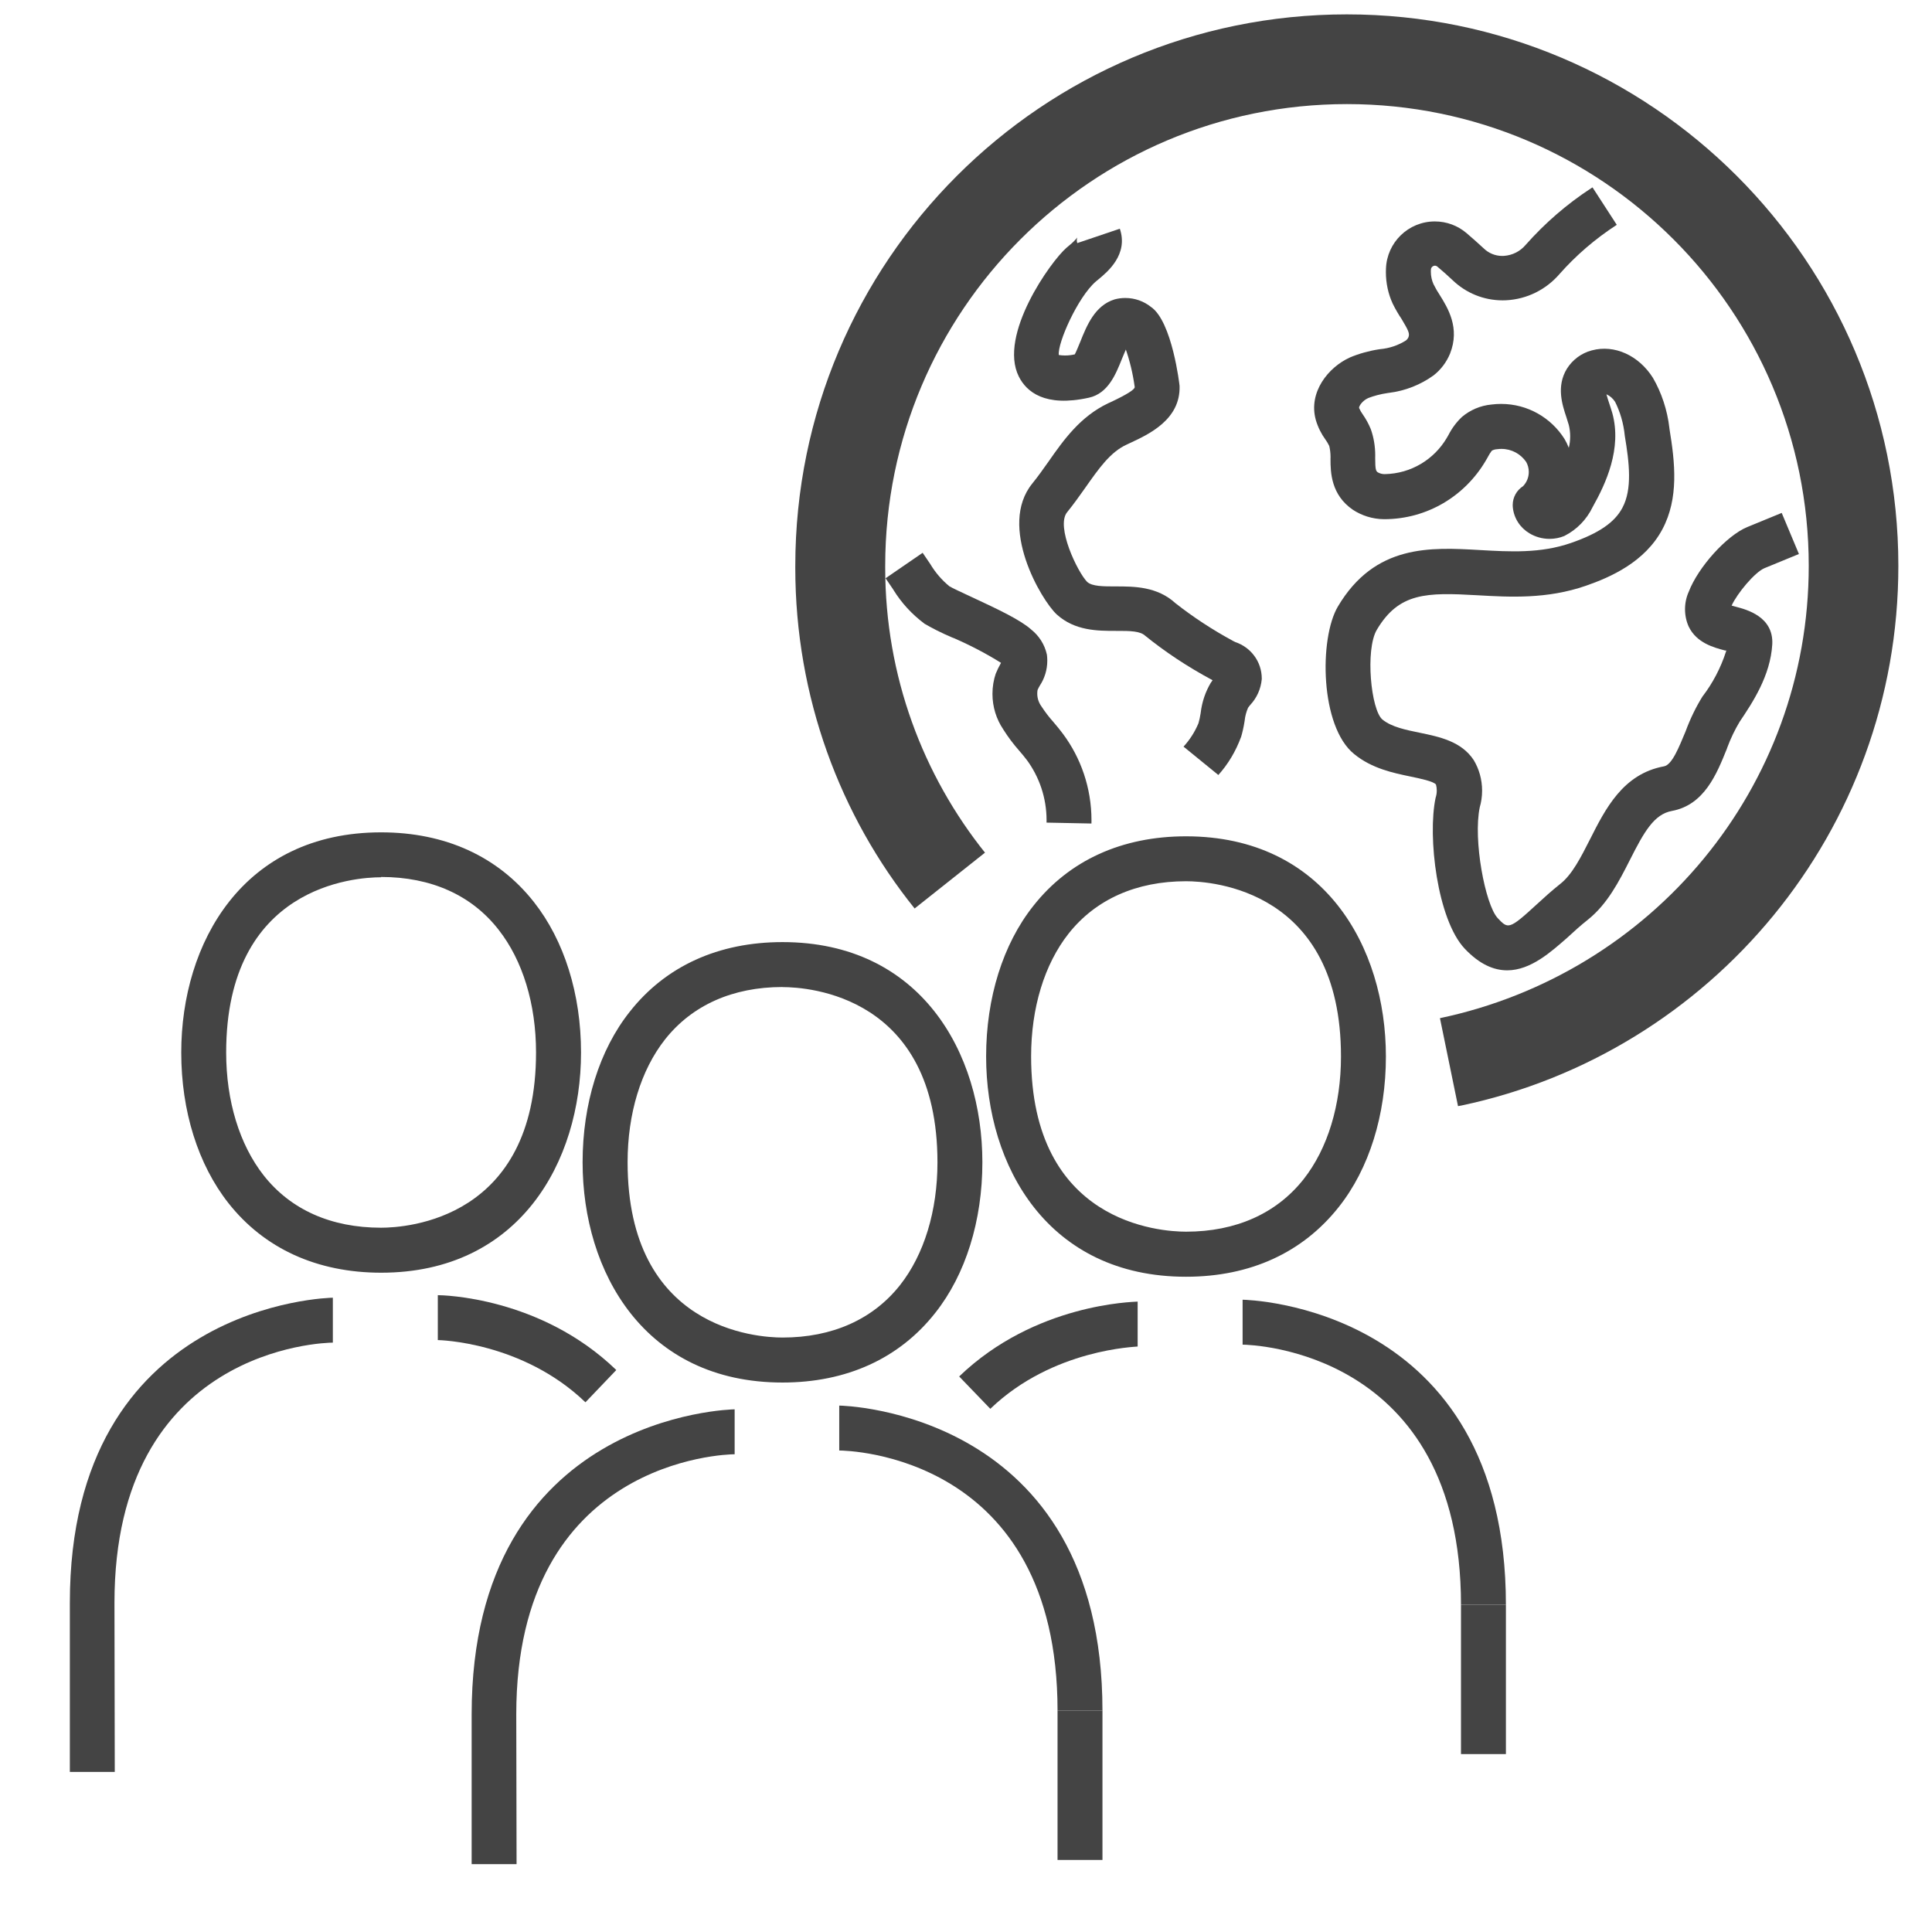 <?xml version='1.0' encoding='UTF-8' standalone='no'?><!-- Created with UBS Icon App (http://www.ubs.com/microsites/iconapp/) --><svg xmlns:svg='http://www.w3.org/2000/svg' xmlns='http://www.w3.org/2000/svg' width='64' height='64' viewBox='0 0 64 64' data-tags='Global Clients'><g transform='translate(0,0)'><path d='M779 590.96l-9.64-46.96c113.254-23.891 197.040-122.994 197.040-241.666 0-136.26-110.46-246.72-246.72-246.72-136.255 0-246.712 110.452-246.72 246.705l-0 0.001c-0.001 0.296-0.002 0.647-0.002 0.997 0 57.803 20.1 110.912 53.691 152.718l-0.369-0.475-37.6 29.84c-39.726-49.402-63.762-112.889-63.762-181.99 0-0.383 0.001-0.766 0.002-1.149l-0 0.060c0.023-162.73 131.947-294.639 294.68-294.639 162.747 0 294.68 131.933 294.68 294.68 0 141.733-100.061 260.095-233.396 288.299l-1.924 0.341z ' transform='translate(0,0) scale(0.062,0.062)' fill='#444444' style='undefined'></path><path d='M805.28 518.44c-7.080 0-14.68-3.12-22.64-11.52-14.72-15.56-20-60-15.6-80.68 0.392-1.151 0.619-2.477 0.619-3.855 0-1.133-0.153-2.23-0.439-3.271l0.020 0.086c-1.12-1.72-8.88-3.32-13.52-4.28-9.24-1.92-20.72-4.28-30.16-12-18.28-14.64-18.84-61.84-8.72-78.88 19.8-33.4 49.56-31.64 75.76-30.16 16 0.92 32.44 1.88 48.72-3.76 14.88-5.16 23.36-10.96 27.52-18.8 5.36-10.040 3.68-24 1.28-38.44-0.66-6.738-2.508-12.908-5.336-18.497l0.136 0.297c-1.111-1.752-2.677-3.126-4.534-3.973l-0.066-0.027c0.36 1.52 1.040 3.48 1.48 4.84s1.16 3.48 1.64 5.16c5.24 19.040-3.48 37.76-10.44 50.12-3.263 6.808-8.557 12.206-15.090 15.513l-0.19 0.087c-2.311 0.959-4.996 1.516-7.81 1.516-3.954 0-7.651-1.099-10.803-3.008l0.093 0.052c-4.942-2.933-8.341-8.016-8.914-13.926l-0.006-0.074c-0.032-0.328-0.050-0.709-0.050-1.094 0-4.225 2.183-7.94 5.483-10.078l0.047-0.028c1.895-1.967 3.063-4.647 3.063-7.6 0-1.985-0.528-3.847-1.451-5.454l0.028 0.053c-2.925-4.201-7.731-6.916-13.171-6.916-0.786 0-1.559 0.057-2.315 0.166l0.086-0.010c-1.076 0.028-2.079 0.322-2.951 0.816l0.031-0.016c-0.789 1.023-1.52 2.176-2.142 3.394l-0.058 0.126-1.040 1.8c-11.066 18.836-31.227 31.28-54.294 31.28-0.037 0-0.075-0-0.112-0l0.006 0c-6.166-0.064-11.885-1.921-16.677-5.072l0.117 0.072c-11.72-8-12-20-12-27.16 0.015-0.323 0.023-0.702 0.023-1.083 0-2.1-0.256-4.14-0.74-6.090l0.036 0.174c-0.629-1.29-1.295-2.391-2.045-3.426l0.045 0.066c-2.223-3.041-3.999-6.58-5.137-10.395l-0.063-0.245c-4-14.6 6.6-28 18.32-33.28 4.622-1.956 10.007-3.491 15.615-4.351l0.385-0.049c5.182-0.461 9.896-2.128 13.966-4.715l-0.126 0.075c0.584-0.449 1.046-1.026 1.349-1.692l0.011-0.028c0.8-2 0-3.64-3.68-9.8-1.609-2.378-3.219-5.142-4.647-8.012l-0.193-0.428c-2.224-4.871-3.52-10.564-3.52-16.561 0-0.633 0.014-1.262 0.043-1.888l-0.003 0.089c0.461-14.064 11.973-25.291 26.107-25.291 6.422 0 12.303 2.318 16.852 6.163l-0.039-0.032c3.12 2.64 6.24 5.44 9.32 8.28 2.555 2.489 6.050 4.023 9.903 4.023 0.287 0 0.572-0.009 0.856-0.025l-0.039 0.002c4.679-0.299 8.793-2.493 11.62-5.816l0.020-0.024c10.38-11.733 22.133-21.897 35.1-30.356l0.66-0.404 12.96 20c-11.706 7.619-21.803 16.355-30.584 26.283l-0.136 0.157c-7.026 8.075-17.13 13.314-28.465 13.876l-0.095 0.004c-0.509 0.024-1.105 0.038-1.704 0.038-10.292 0-19.642-4.037-26.552-10.613l0.016 0.015c-2.72-2.56-5.52-5.080-8.32-7.4-0.349-0.324-0.817-0.522-1.332-0.522-0.316 0-0.615 0.075-0.879 0.208l0.011-0.005c-0.762 0.345-1.283 1.099-1.283 1.974 0 0.037 0.001 0.075 0.003 0.111l-0-0.005c-0.015 0.264-0.024 0.574-0.024 0.885 0 2.4 0.509 4.681 1.426 6.741l-0.042-0.106c1.118 2.249 2.209 4.121 3.404 5.918l-0.124-0.198c4.4 7.040 11.040 17.72 5.6 31.44-1.942 4.699-4.951 8.62-8.739 11.594l-0.061 0.046c-6.821 4.943-15.096 8.303-24.073 9.376l-0.247 0.024c-3.973 0.571-7.546 1.522-10.938 2.835l0.338-0.115c-3.24 1.44-5.080 4.48-4.88 5.32 0.594 1.331 1.262 2.474 2.037 3.534l-0.037-0.054c1.621 2.307 3.070 4.94 4.221 7.728l0.099 0.272c1.46 4.128 2.304 8.889 2.304 13.847 0 0.504-0.009 1.006-0.026 1.506l0.002-0.073c0 6.2 0.44 6.96 1.4 7.6 1.038 0.605 2.285 0.961 3.616 0.961 0.051 0 0.101-0.001 0.152-0.002l-0.008 0c14.077-0.265 26.311-7.911 33.020-19.219l0.1-0.181 0.84-1.44c1.915-3.746 4.321-6.944 7.185-9.666l0.015-0.014c4.335-3.685 9.84-6.116 15.887-6.672l0.113-0.008c1.489-0.196 3.21-0.308 4.957-0.308 14.264 0 26.784 7.466 33.865 18.703l0.097 0.165c0.763 1.289 1.502 2.804 2.123 4.378l0.077 0.222c0.472-1.838 0.743-3.947 0.743-6.12s-0.271-4.282-0.781-6.297l0.038 0.177c-0.36-1.28-0.8-2.56-1.24-4-2.2-6.6-5.56-16.56 0.24-26.040 3.028-4.785 7.699-8.297 13.204-9.765l0.156-0.035c12-3.24 25.040 2.68 32.6 14.68 4.554 7.861 7.693 17.102 8.81 26.956l0.030 0.324c2.96 18 5.080 37-3.8 53.64-9.36 17.56-27.8 25.64-40.84 30.16-20.76 7.2-40.56 6.080-58 5.080-27.16-1.56-41.92-1.48-53.72 18.44-6.28 10.6-3.16 42.96 3.040 48 4.92 4 12.6 5.52 20 7.040 10.4 2.16 22.16 4.56 28.76 14.64 2.794 4.655 4.447 10.271 4.447 16.274 0 3.151-0.456 6.196-1.304 9.073l0.057-0.226c-3.64 17.36 2.88 52 9.56 59.24 5.56 5.88 6 6.36 20.84-7.28 3.72-3.44 8-7.32 12.68-11.040 6.32-5 10.92-14.12 15.8-23.72 8.28-16.4 17.64-35 39.56-39.040 4.32-0.8 8-10.24 11.48-18.56 2.668-7.224 5.74-13.423 9.373-19.235l-0.253 0.435c5.365-6.996 9.683-15.141 12.522-23.952l0.158-0.568h-0.64c-6.040-1.6-15.2-4-19.44-12.76-1.248-2.735-1.975-5.933-1.975-9.3s0.727-6.565 2.034-9.444l-0.058 0.144c5.080-13.24 20.28-30.080 31.28-34.6l18.4-7.56 9.2 21.96-18.4 7.56c-5.28 2.24-14.64 13.56-17.56 20l2.48 0.68c5.48 1.44 20 5.24 19.24 20-1 16.84-10.48 31.040-17.44 41.4-2.49 4.117-4.794 8.892-6.647 13.886l-0.193 0.594c-5.4 13.36-12 29.96-29.36 33.16-9.52 1.76-14.84 11.12-22.48 26.28-5.84 11.52-12 23.48-22.32 31.76-4 3.16-7.72 6.56-11.32 9.88-8.24 7.16-19.2 17.24-31.88 17.24z ' transform='translate(0,0) scale(0.062,0.062)' fill='#444444' style='undefined'></path><path d='M583.16 440l-24-0.48c0.009-0.367 0.014-0.799 0.014-1.232 0-12.045-3.906-23.178-10.521-32.201l0.107 0.153c-1.36-1.84-2.84-3.56-4.32-5.28-2.965-3.36-5.746-7.057-8.227-10.962l-0.213-0.358c-3.593-5.312-5.735-11.861-5.735-18.91 0-3.838 0.635-7.528 1.806-10.97l-0.071 0.24c0.833-2.051 1.664-3.748 2.596-5.38l-0.116 0.22 0.36-0.68c-7.398-4.653-16.042-9.216-25.029-13.138l-1.291-0.502c-5.8-2.48-10.582-4.917-15.188-7.621l0.628 0.341c-6.733-5.016-12.334-11.127-16.64-18.12l-0.16-0.28-4-5.88 19.8-13.6 4 5.88c2.788 4.673 6.208 8.641 10.203 11.938l0.077 0.062c1.32 0.84 6.92 3.44 11.4 5.52 15.36 7.12 26.68 12.56 32.32 17.6 4.186 3.327 7.188 7.983 8.371 13.324l0.029 0.156c0.13 0.944 0.204 2.035 0.204 3.144 0 4.947-1.48 9.549-4.021 13.387l0.056-0.090c-0.404 0.66-0.818 1.447-1.184 2.261l-0.056 0.139c-0.1 0.571-0.157 1.229-0.157 1.9 0 2.547 0.824 4.902 2.22 6.813l-0.023-0.033c2.025 3.11 4.105 5.813 6.375 8.342l-0.055-0.062c1.8 2.12 3.56 4.2 5.2 6.44 9.529 12.763 15.257 28.849 15.257 46.274 0 0.579-0.006 1.156-0.019 1.732l0.001-0.086z ' transform='translate(0,0) scale(0.062,0.062)' fill='#444444' style='undefined'></path><path d='M650.96 414.080l-18.6-15.16c3.276-3.572 5.972-7.743 7.895-12.318l0.105-0.282c0.434-1.473 0.839-3.311 1.128-5.187l0.032-0.253c0.704-5.984 2.606-11.403 5.463-16.186l-0.103 0.186 1-1.44c-13.695-7.357-25.479-15.235-36.432-24.099l0.432 0.339c-2.68-2.48-7.72-2.64-15.64-2.6-9.76 0-21.96 0-31.64-8.8-8.2-7.56-31.64-47.12-13-70 2.96-3.64 5.72-7.56 8.64-11.68 8.36-12 17.040-24 31.72-31.080l1.6-0.72c8.48-4 12.76-6.68 12.72-8-1.046-7.526-2.71-14.276-4.986-20.738l0.226 0.738c-0.76 1.72-1.48 3.56-2.080 4.96-3.28 8.2-7.36 18.44-17.6 20.72-23.68 5.24-33.44-3.24-37.48-11.28-11.12-22.2 17.16-61.64 25.44-68.8l1.8-1.52c1.488-1.2 2.8-2.512 3.961-3.951l0.039-0.049c-0.174 0.445-0.274 0.961-0.274 1.5s0.101 1.055 0.284 1.529l-0.010-0.029 22.72-7.68c4.68 13.76-6.6 23.080-11.4 27.040l-1.4 1.16c-9.68 8.36-20.6 33.040-19.8 39.28 1.011 0.163 2.176 0.256 3.363 0.256 1.844 0 3.636-0.224 5.35-0.648l-0.153 0.032c0.88-1.72 2.040-4.6 2.88-6.64 3.48-8.68 7.8-19.48 18.4-22.72 1.708-0.475 3.669-0.748 5.694-0.748 5.183 0 9.948 1.789 13.711 4.783l-0.045-0.035c11.4 7.72 15.32 41.88 15.32 42.2 0.6 18-16.4 25.88-26.6 30.6l-1.52 0.72c-8.92 4-15.12 13-22.28 23.16-3.040 4.28-6.16 8.72-9.68 13.040-6.2 7.6 5.6 32 10.68 37.2 2.68 2.48 8.8 2.44 15.24 2.44 9.88 0 22.2 0 32 9 9.325 7.336 19.796 14.218 30.835 20.184l1.165 0.576c8.249 2.786 14.082 10.453 14.082 19.484 0 0.097-0.001 0.194-0.002 0.291l0-0.015c-0.486 5.338-2.71 10.081-6.094 13.735l0.014-0.015c-0.44 0.52-0.88 1.040-1.24 1.6-0.92 2.055-1.571 4.439-1.831 6.939l-0.009 0.101c-0.512 3.301-1.166 6.163-2 8.948l0.12-0.468c-2.888 7.879-7.016 14.658-12.212 20.459l0.052-0.059z ' transform='translate(0,0) scale(0.062,0.062)' fill='#444444' style='undefined'></path><path d='M633.68 682.16c-73.76 0-106.8-59.080-106.8-117.68 0-31.24 8.96-60 25.2-80.44 19.16-24.36 47.36-37.2 81.6-37.2 73.76 0 106.8 59.080 106.8 117.64 0 31.24-8.96 60-25.2 80.44-19.28 24.36-47.28 37.24-81.6 37.24zM633.68 470.84c-26.6 0-48.32 9.72-62.76 28-12.92 16.4-20 39.68-20 65.56 0 89.16 68.96 93.68 82.8 93.68 26.6 0 48.28-9.72 62.76-28 12.92-16.4 20-39.68 20-65.6 0-89.12-69-93.64-82.8-93.64z ' transform='translate(0,0) scale(0.062,0.062)' fill='#444444' style='undefined'></path><path d='M804.6 857.44h-24c0-136-112-138.96-116.68-139v-24c1.6 0 140.68 2.72 140.68 163z ' transform='translate(0,0) scale(0.062,0.062)' fill='#444444' style='undefined'></path><path d='M780.6 857.44h24v79.76h-24v-79.76z ' transform='translate(0,0) scale(0.062,0.062)' fill='#444444' style='undefined'></path><path d='M203.64 680c-34.2 0-62.44-12.88-81.6-37.2-16.24-20.64-25.2-49.2-25.2-80.44 0-58.56 33-117.64 106.8-117.64 34.24 0 62.44 12.88 81.6 37.2 16.24 20.6 25.2 49.16 25.2 80.44 0 58.4-33 117.64-106.8 117.64zM203.64 468.72c-13.84 0-82.8 4.52-82.8 93.64 0 25.88 7.12 49.16 20 65.6 14.44 18.36 36 28 62.76 28 13.84 0 82.8-4.52 82.8-93.64 0-25.88-7.12-49.16-20-65.56-14.4-18.52-36.12-28.2-62.76-28.2z ' transform='translate(0,0) scale(0.062,0.062)' fill='#444444' style='undefined'></path><path d='M312.8 749.24c-33.76-32.44-78.4-33.24-78.88-33.24v-24c2.2 0 54.8 0.8 95.36 40z ' transform='translate(0,0) scale(0.062,0.062)' fill='#444444' style='undefined'></path><path d='M529.12 752.72l-16.64-17.28c40.56-39.040 93.12-39.8 95.36-40v24c-0.28 0.2-45.24 1.080-78.72 33.28z ' transform='translate(0,0) scale(0.062,0.062)' fill='#444444' style='undefined'></path><path d='M61.32 946.72h-24v-90.36c0-160.28 139.080-163 140.52-163v24c-4.76 0-116.68 2.92-116.68 139z ' transform='translate(0,0) scale(0.062,0.062)' fill='#444444' style='undefined'></path><path d='M418.080 738.68c-73.76 0-106.8-59.080-106.8-117.68 0-31.24 8.96-60 25.2-80.44 19.16-24.36 47.36-37.2 81.6-37.2 73.76 0 106.8 59.080 106.8 117.64 0 31.24-8.96 60-25.16 80.44-19.2 24.4-47.4 37.24-81.64 37.24zM418.080 527.36c-26.6 0-48.32 9.72-62.76 28-12.92 16.4-20 39.68-20 65.6 0 89.16 68.96 93.68 82.8 93.68 26.6 0 48.28-9.72 62.76-28 12.92-16.4 20-39.72 20-65.6 0-89.040-68.88-93.64-82.8-93.64z ' transform='translate(0,0) scale(0.062,0.062)' fill='#444444' style='undefined'></path><path d='M589.040 914h-24c0-136.72-112-139-116.64-139v-24c1.52 0 140.64 2.72 140.64 163z ' transform='translate(0,0) scale(0.062,0.062)' fill='#444444' style='undefined'></path><path d='M565.040 914h24v79.76h-24v-79.76z ' transform='translate(0,0) scale(0.062,0.062)' fill='#444444' style='undefined'></path><path d='M276 996h-24v-80c0-160.28 139.080-163 140.52-163v24c-4.76 0-116.68 2.92-116.68 139z ' transform='translate(0,0) scale(0.062,0.062)' fill='#444444' style='undefined'></path></g></svg>